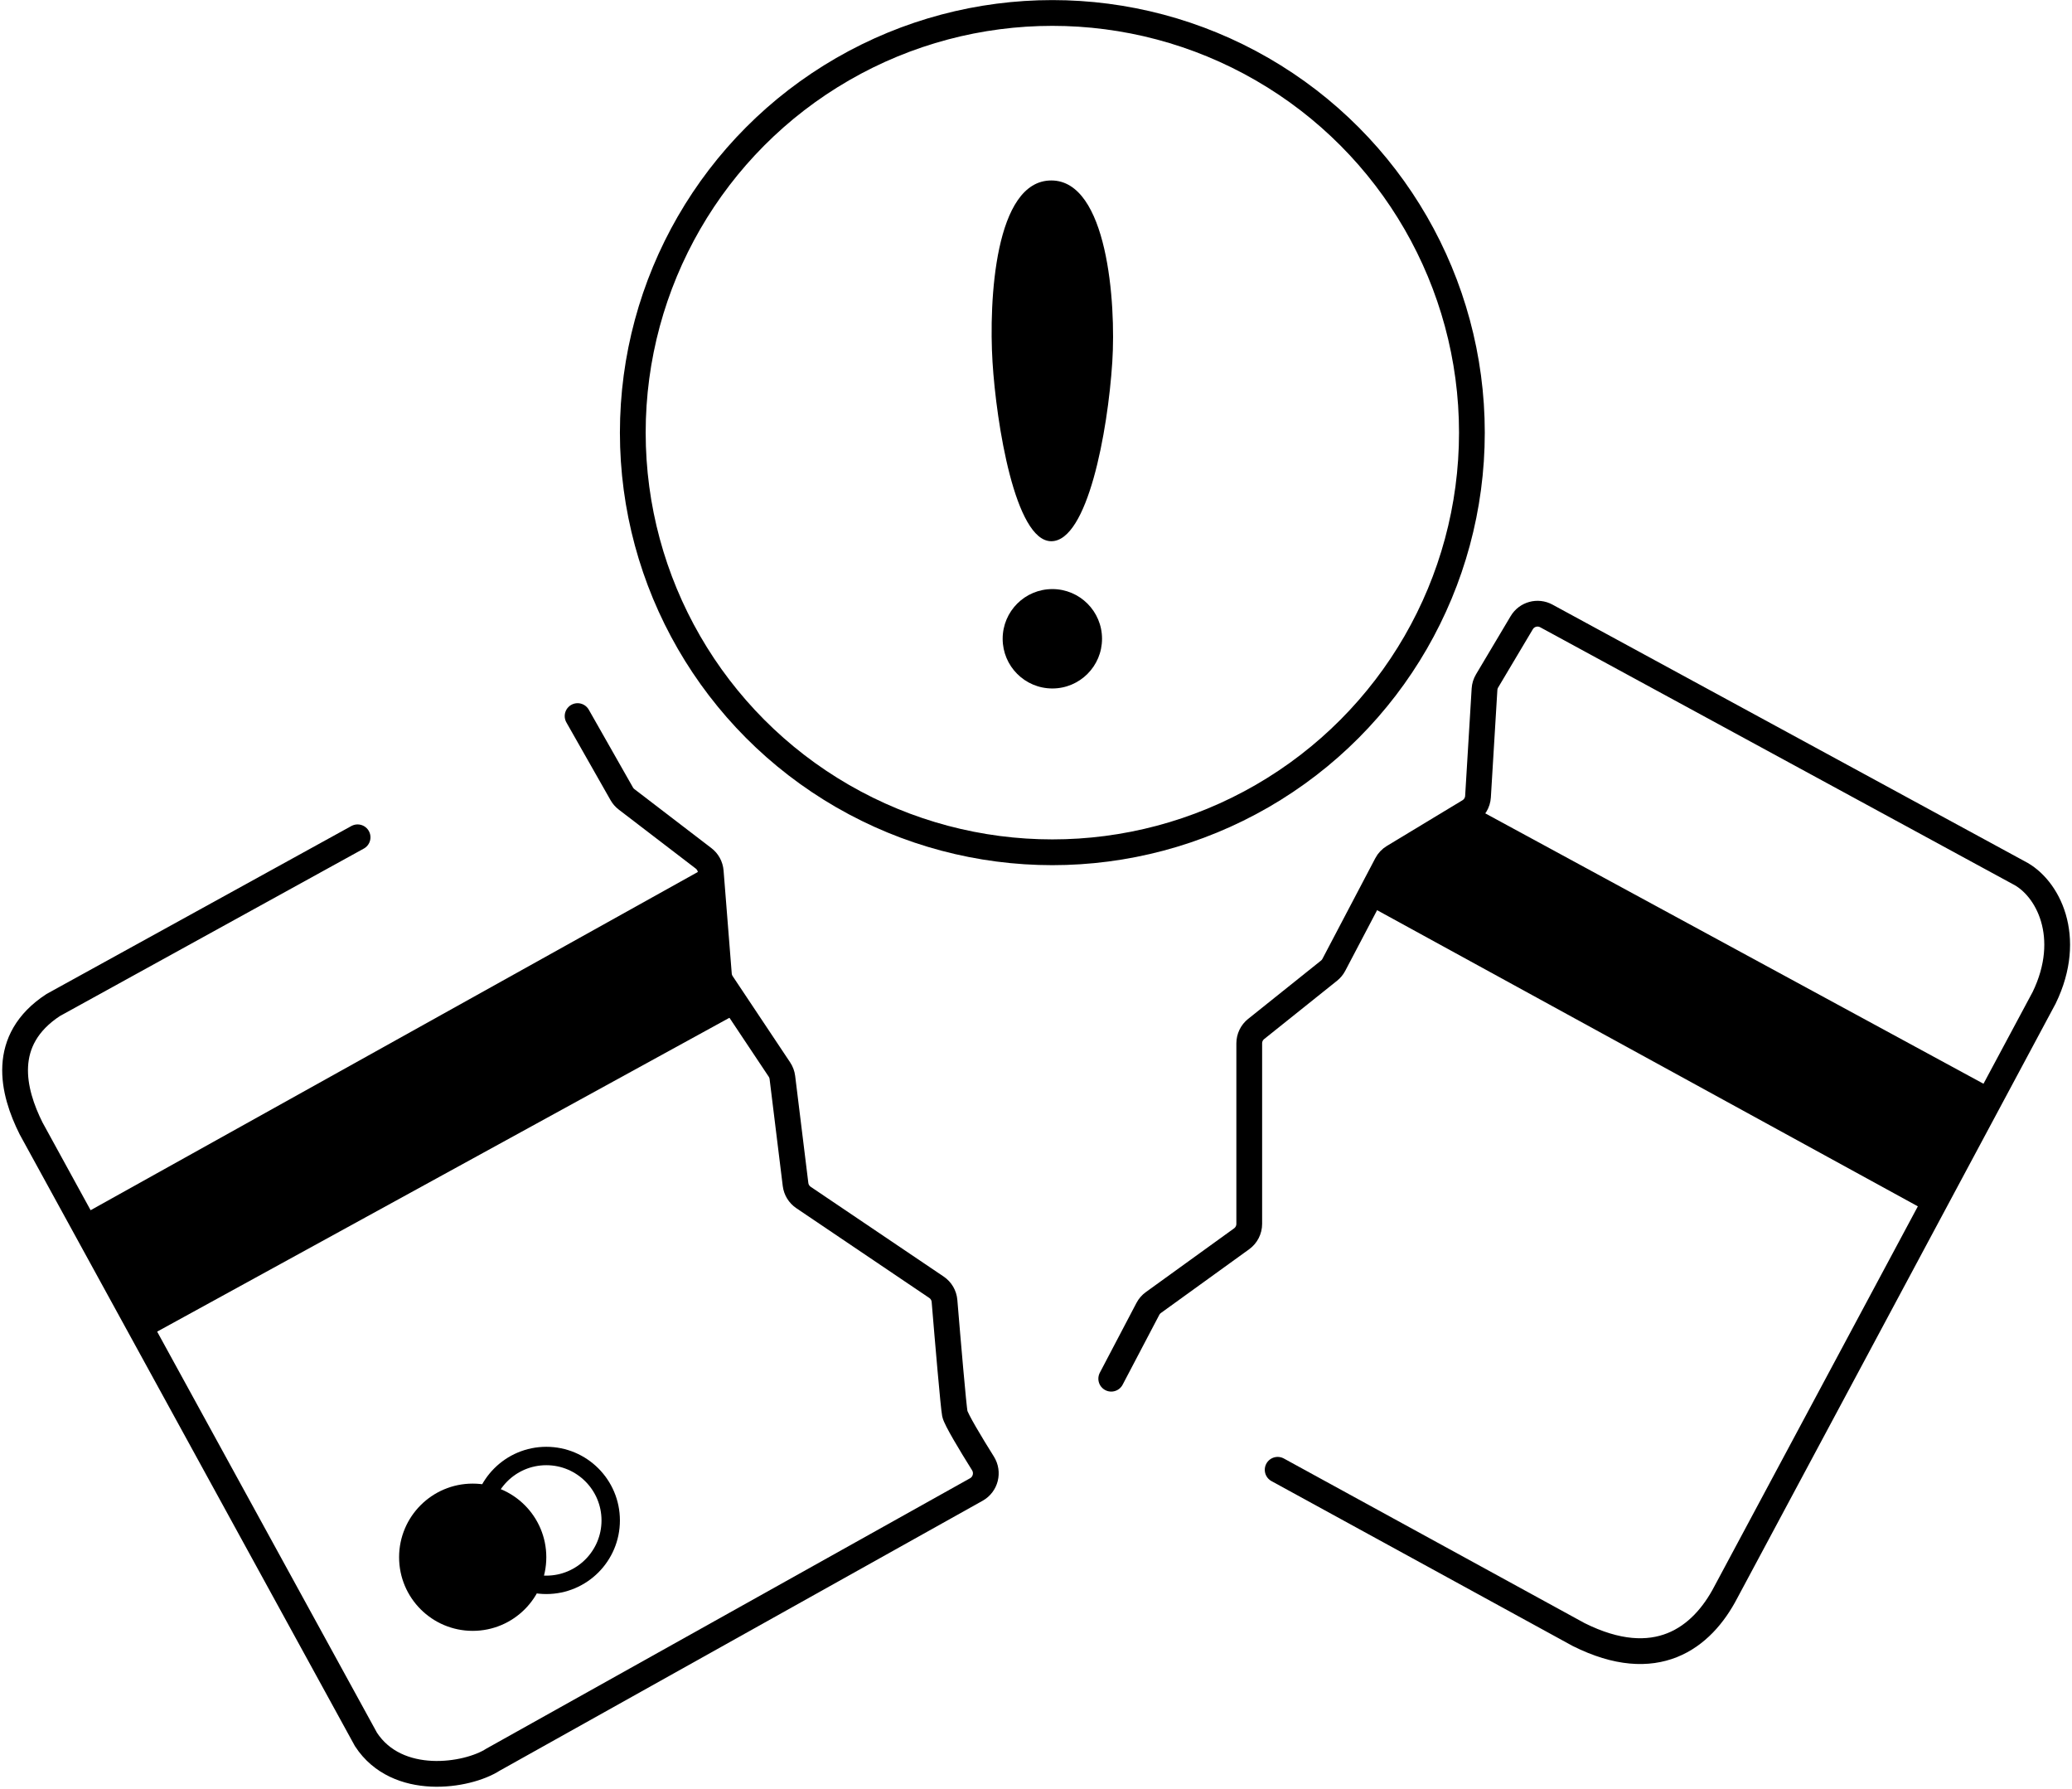 <svg width="563" height="486" viewBox="0 0 563 486" fill="none" xmlns="http://www.w3.org/2000/svg">
<path d="M39.442 363.523L21.442 330.523L192.942 235.023L195.942 266.523L199.942 275.523L39.442 363.523Z" fill="black"/>
<path d="M156.942 194.523L168.941 215.641C169.272 216.223 169.716 216.733 170.248 217.14L191.175 233.169C192.3 234.031 193.006 235.33 193.118 236.743L195.339 264.727C195.407 265.577 195.691 266.396 196.164 267.105L211.785 290.537C212.217 291.186 212.492 291.926 212.587 292.7L216.164 321.764C216.341 323.199 217.131 324.488 218.329 325.297L254.453 349.68C255.71 350.529 256.514 351.898 256.639 353.411C257.526 364.133 259.072 382.17 259.442 384.023C259.746 385.544 263.729 392.168 267.087 397.528C268.619 399.974 267.811 403.214 265.292 404.622L133.942 478.023C126.942 482.523 107.942 485.523 99.442 472.523L8.442 306.523C3.442 296.523 -0.058 282.523 14.442 273.023L97.163 227.454" stroke="black" stroke-width="7" stroke-linecap="round"/>
<path d="M541.942 296.023L524.442 329.523L371.942 246.023L378.442 233.523L400.942 219.523L541.942 296.023Z" fill="black"/>
<path d="M301.942 374.523L311.896 355.564C312.255 354.88 312.768 354.288 313.395 353.835L337.37 336.52C338.671 335.58 339.442 334.072 339.442 332.467V283.427C339.442 281.908 340.133 280.471 341.319 279.522L361.126 263.677C361.664 263.246 362.108 262.708 362.428 262.098L376.794 234.757C377.218 233.95 377.855 233.274 378.635 232.803L399.196 220.381C400.602 219.531 401.501 218.044 401.601 216.404L403.369 187.235C403.417 186.439 403.655 185.666 404.063 184.98L413.483 169.155C414.856 166.847 417.807 166.037 420.167 167.319L548.442 237.023C556.442 241.023 563.442 254.523 555.442 271.023L468.942 432.523C462.442 445.023 449.942 454.523 428.942 444.023L347.163 399.27" stroke="black" stroke-width="7" stroke-linecap="round"/>
<circle cx="128.442" cy="423.023" r="20" fill="black"/>
<circle cx="148.442" cy="413.023" r="17.5" stroke="black" stroke-width="5"/>
<circle cx="285.942" cy="117.523" r="114" stroke="black" stroke-width="7"/>
<circle cx="285.942" cy="173.523" r="13.5" fill="black"/>
<path d="M285.651 49.023C270.3 49.023 268.662 81.69 269.686 98.332C270.709 114.973 275.814 147.023 285.651 147.023C295.476 147.023 301.002 117.439 302.23 98.332C303.273 82.114 300.887 49.023 285.651 49.023Z" fill="black"/>
</svg>
